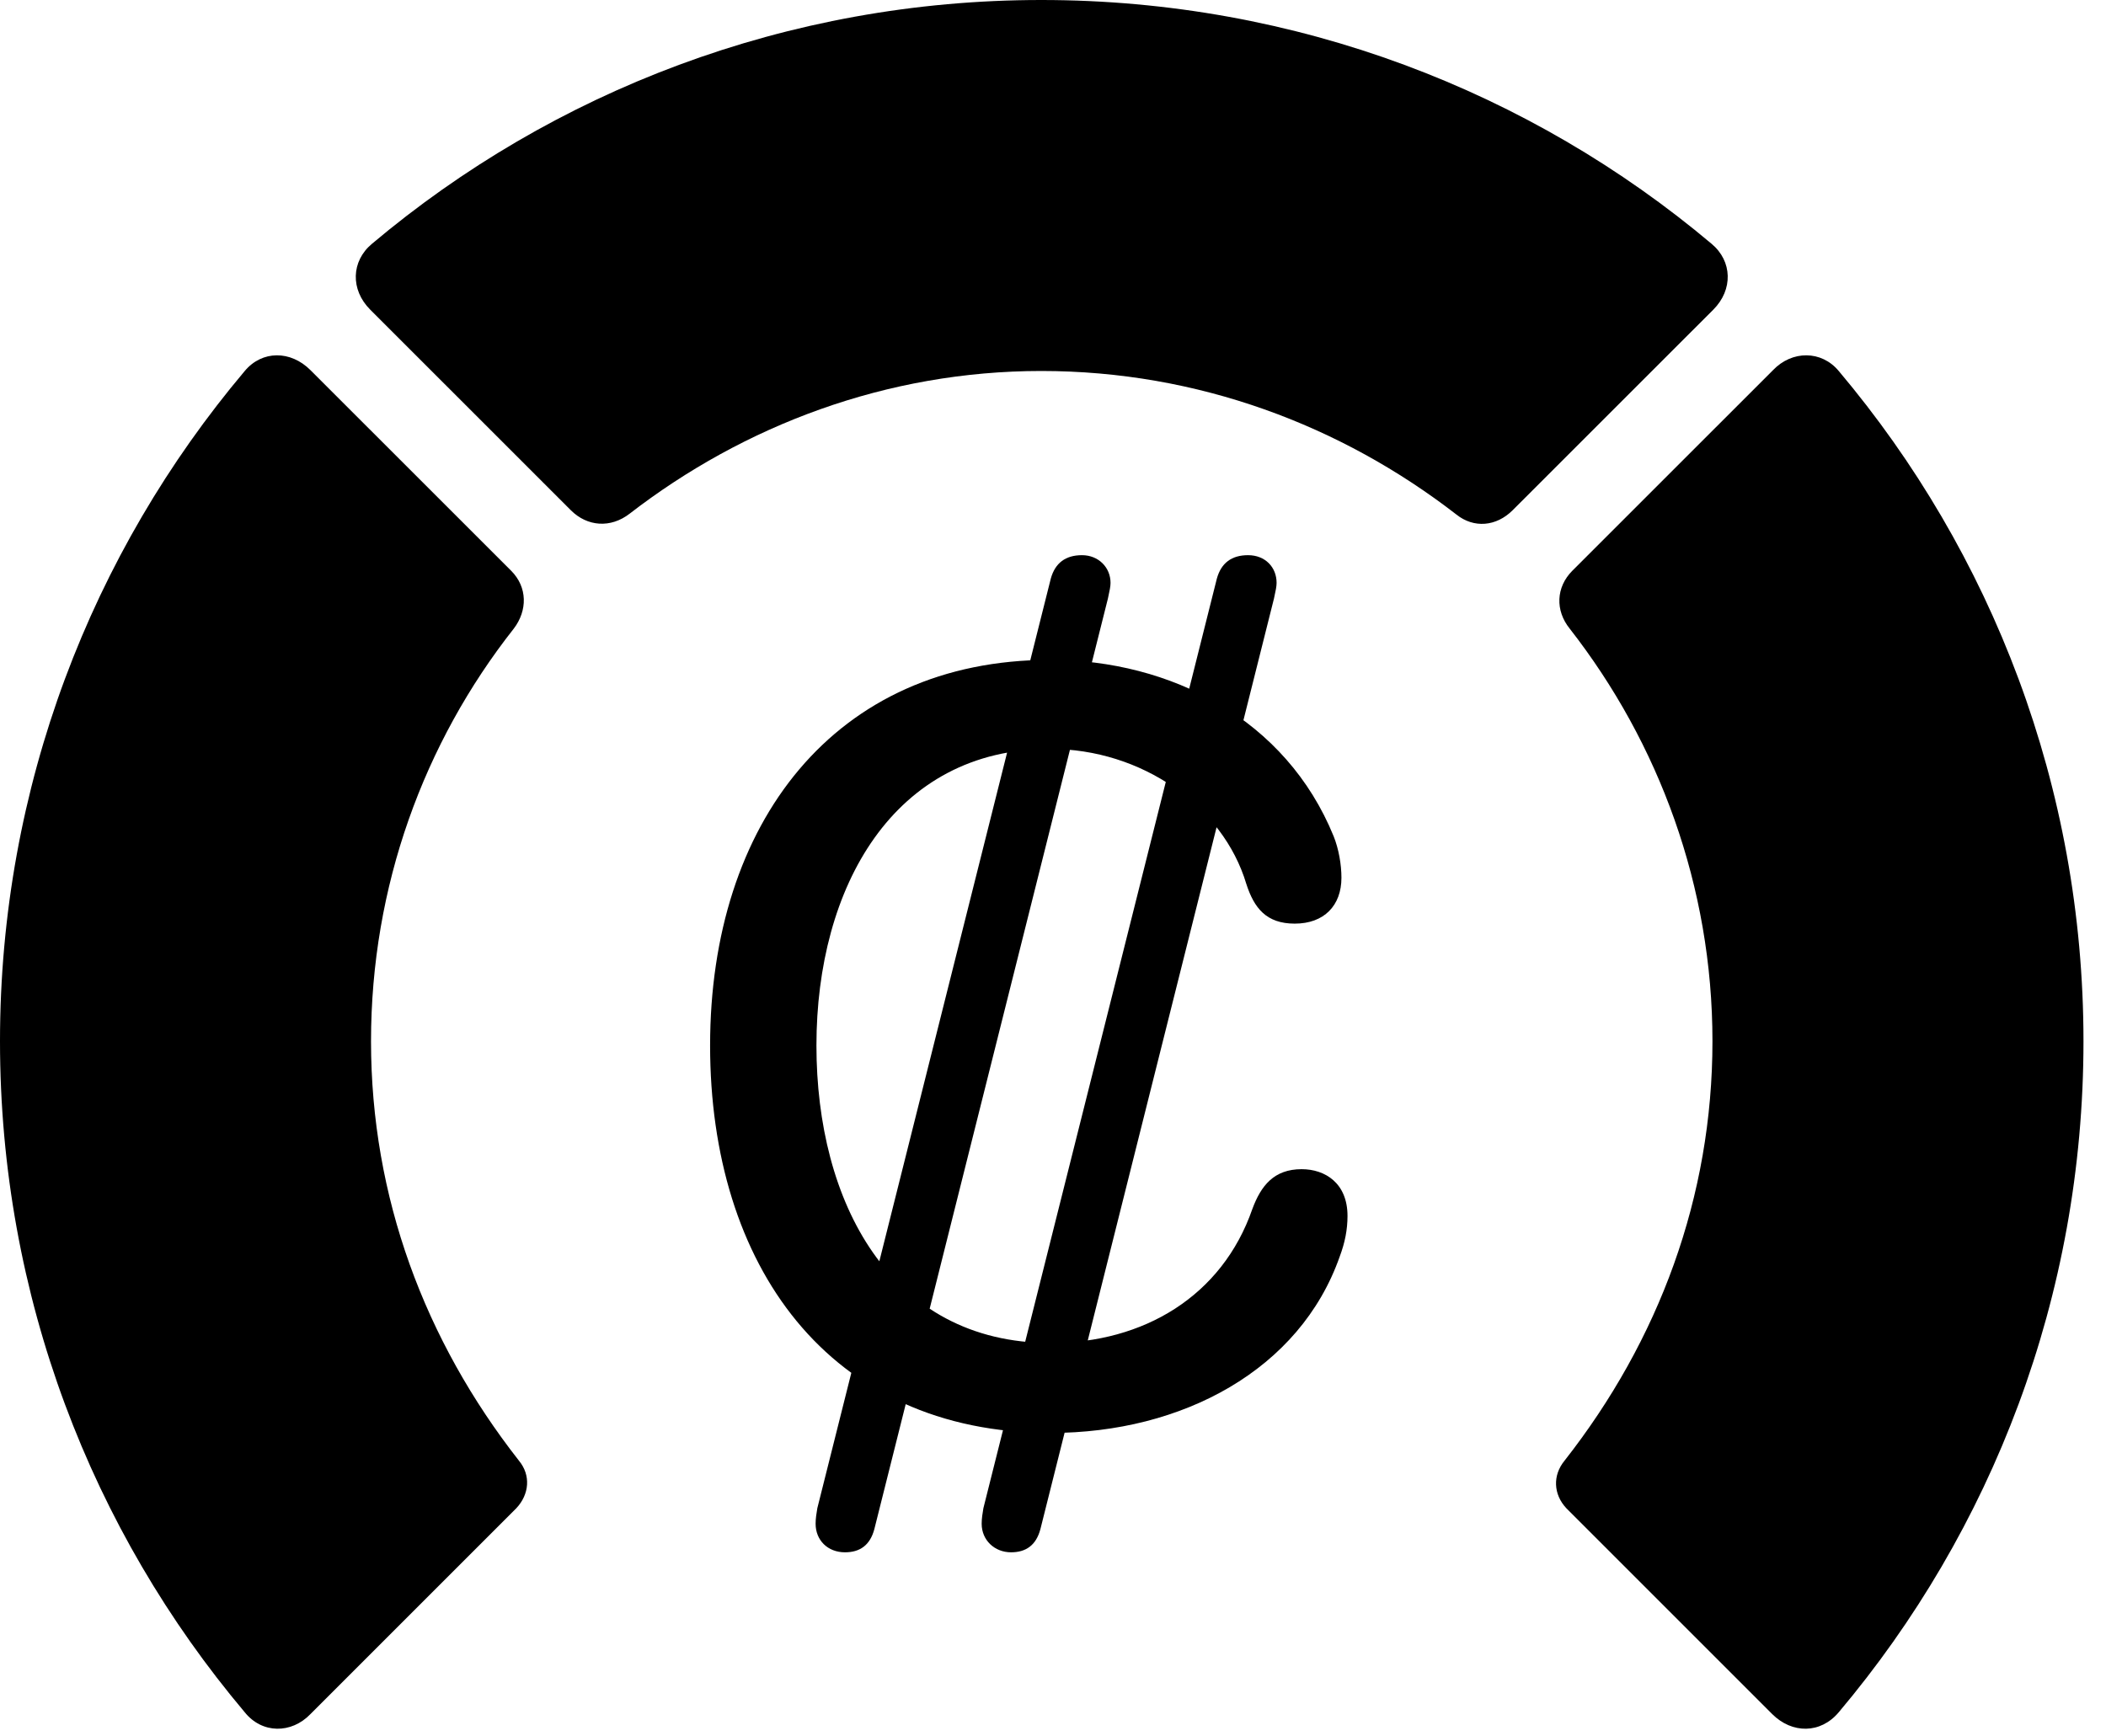 <svg version="1.1" xmlns="http://www.w3.org/2000/svg" xmlns:xlink="http://www.w3.org/1999/xlink" viewBox="0 0 33.291 27.439">
 <g>
  
  <path d="M32.935 16.461C32.935 12.441 31.486 8.736 29.066 5.865C28.793 5.537 28.328 5.537 28.027 5.852L24.855 9.023C24.596 9.283 24.582 9.652 24.814 9.939C26.223 11.744 27.07 14.014 27.07 16.461C27.07 18.922 26.223 21.191 24.732 23.092C24.541 23.324 24.555 23.625 24.76 23.844L28.014 27.098C28.328 27.412 28.779 27.412 29.066 27.07C31.486 24.199 32.935 20.494 32.935 16.461Z" style="fill:hsl(0 0 0/0.85)"></path>
  <path d="M16.461 5.865C18.936 5.865 21.205 6.727 23.023 8.135C23.297 8.354 23.652 8.326 23.912 8.066L27.084 4.895C27.398 4.58 27.385 4.129 27.057 3.855C24.199 1.449 20.494 0 16.461 0C12.441 0 8.736 1.449 5.879 3.855C5.551 4.129 5.537 4.58 5.852 4.895L9.023 8.066C9.283 8.326 9.652 8.354 9.953 8.121C11.758 6.727 14.014 5.865 16.461 5.865Z" style="fill:hsl(0 0 0/0.85)"></path>
  <path d="M0 16.461C0 20.494 1.449 24.199 3.869 27.07C4.143 27.412 4.607 27.412 4.908 27.098L8.162 23.844C8.367 23.625 8.395 23.324 8.203 23.092C6.713 21.191 5.865 18.922 5.865 16.461C5.865 14.014 6.699 11.744 8.121 9.939C8.34 9.652 8.34 9.283 8.08 9.023L4.908 5.852C4.594 5.537 4.143 5.537 3.869 5.865C1.449 8.736 0 12.441 0 16.461Z" style="fill:hsl(0 0 0/0.85)"></path>
  <path d="M16.611 22.654C18.689 22.654 20.549 21.656 21.178 19.865C21.26 19.646 21.301 19.441 21.301 19.223C21.301 18.703 20.945 18.484 20.576 18.484C20.139 18.484 19.934 18.744 19.797 19.113C19.318 20.494 18.074 21.232 16.611 21.232C14.055 21.232 12.906 18.99 12.906 16.529C12.906 14.027 14.123 11.84 16.598 11.84C18.047 11.84 19.332 12.742 19.701 13.973C19.824 14.355 20.016 14.602 20.467 14.602C20.932 14.602 21.205 14.315 21.205 13.877C21.205 13.672 21.164 13.426 21.082 13.221C20.33 11.375 18.512 10.432 16.598 10.432C13.193 10.432 11.225 13.016 11.225 16.529C11.225 19.988 13.084 22.654 16.611 22.654ZM13.357 24.541C13.59 24.541 13.754 24.432 13.822 24.172L17.514 9.461C17.541 9.338 17.555 9.27 17.555 9.215C17.555 8.969 17.363 8.777 17.104 8.777C16.844 8.777 16.68 8.9 16.611 9.146L12.92 23.844C12.906 23.926 12.893 24.008 12.893 24.09C12.893 24.35 13.084 24.541 13.357 24.541ZM15.982 24.541C16.215 24.541 16.379 24.432 16.447 24.172L20.139 9.461C20.166 9.338 20.18 9.27 20.18 9.215C20.18 8.969 20.002 8.777 19.729 8.777C19.469 8.777 19.305 8.9 19.236 9.146L15.545 23.844C15.531 23.926 15.518 24.008 15.518 24.09C15.518 24.35 15.723 24.541 15.982 24.541Z" style="fill:hsl(0 0 0/0.85)"></path>
 </g>
</svg>